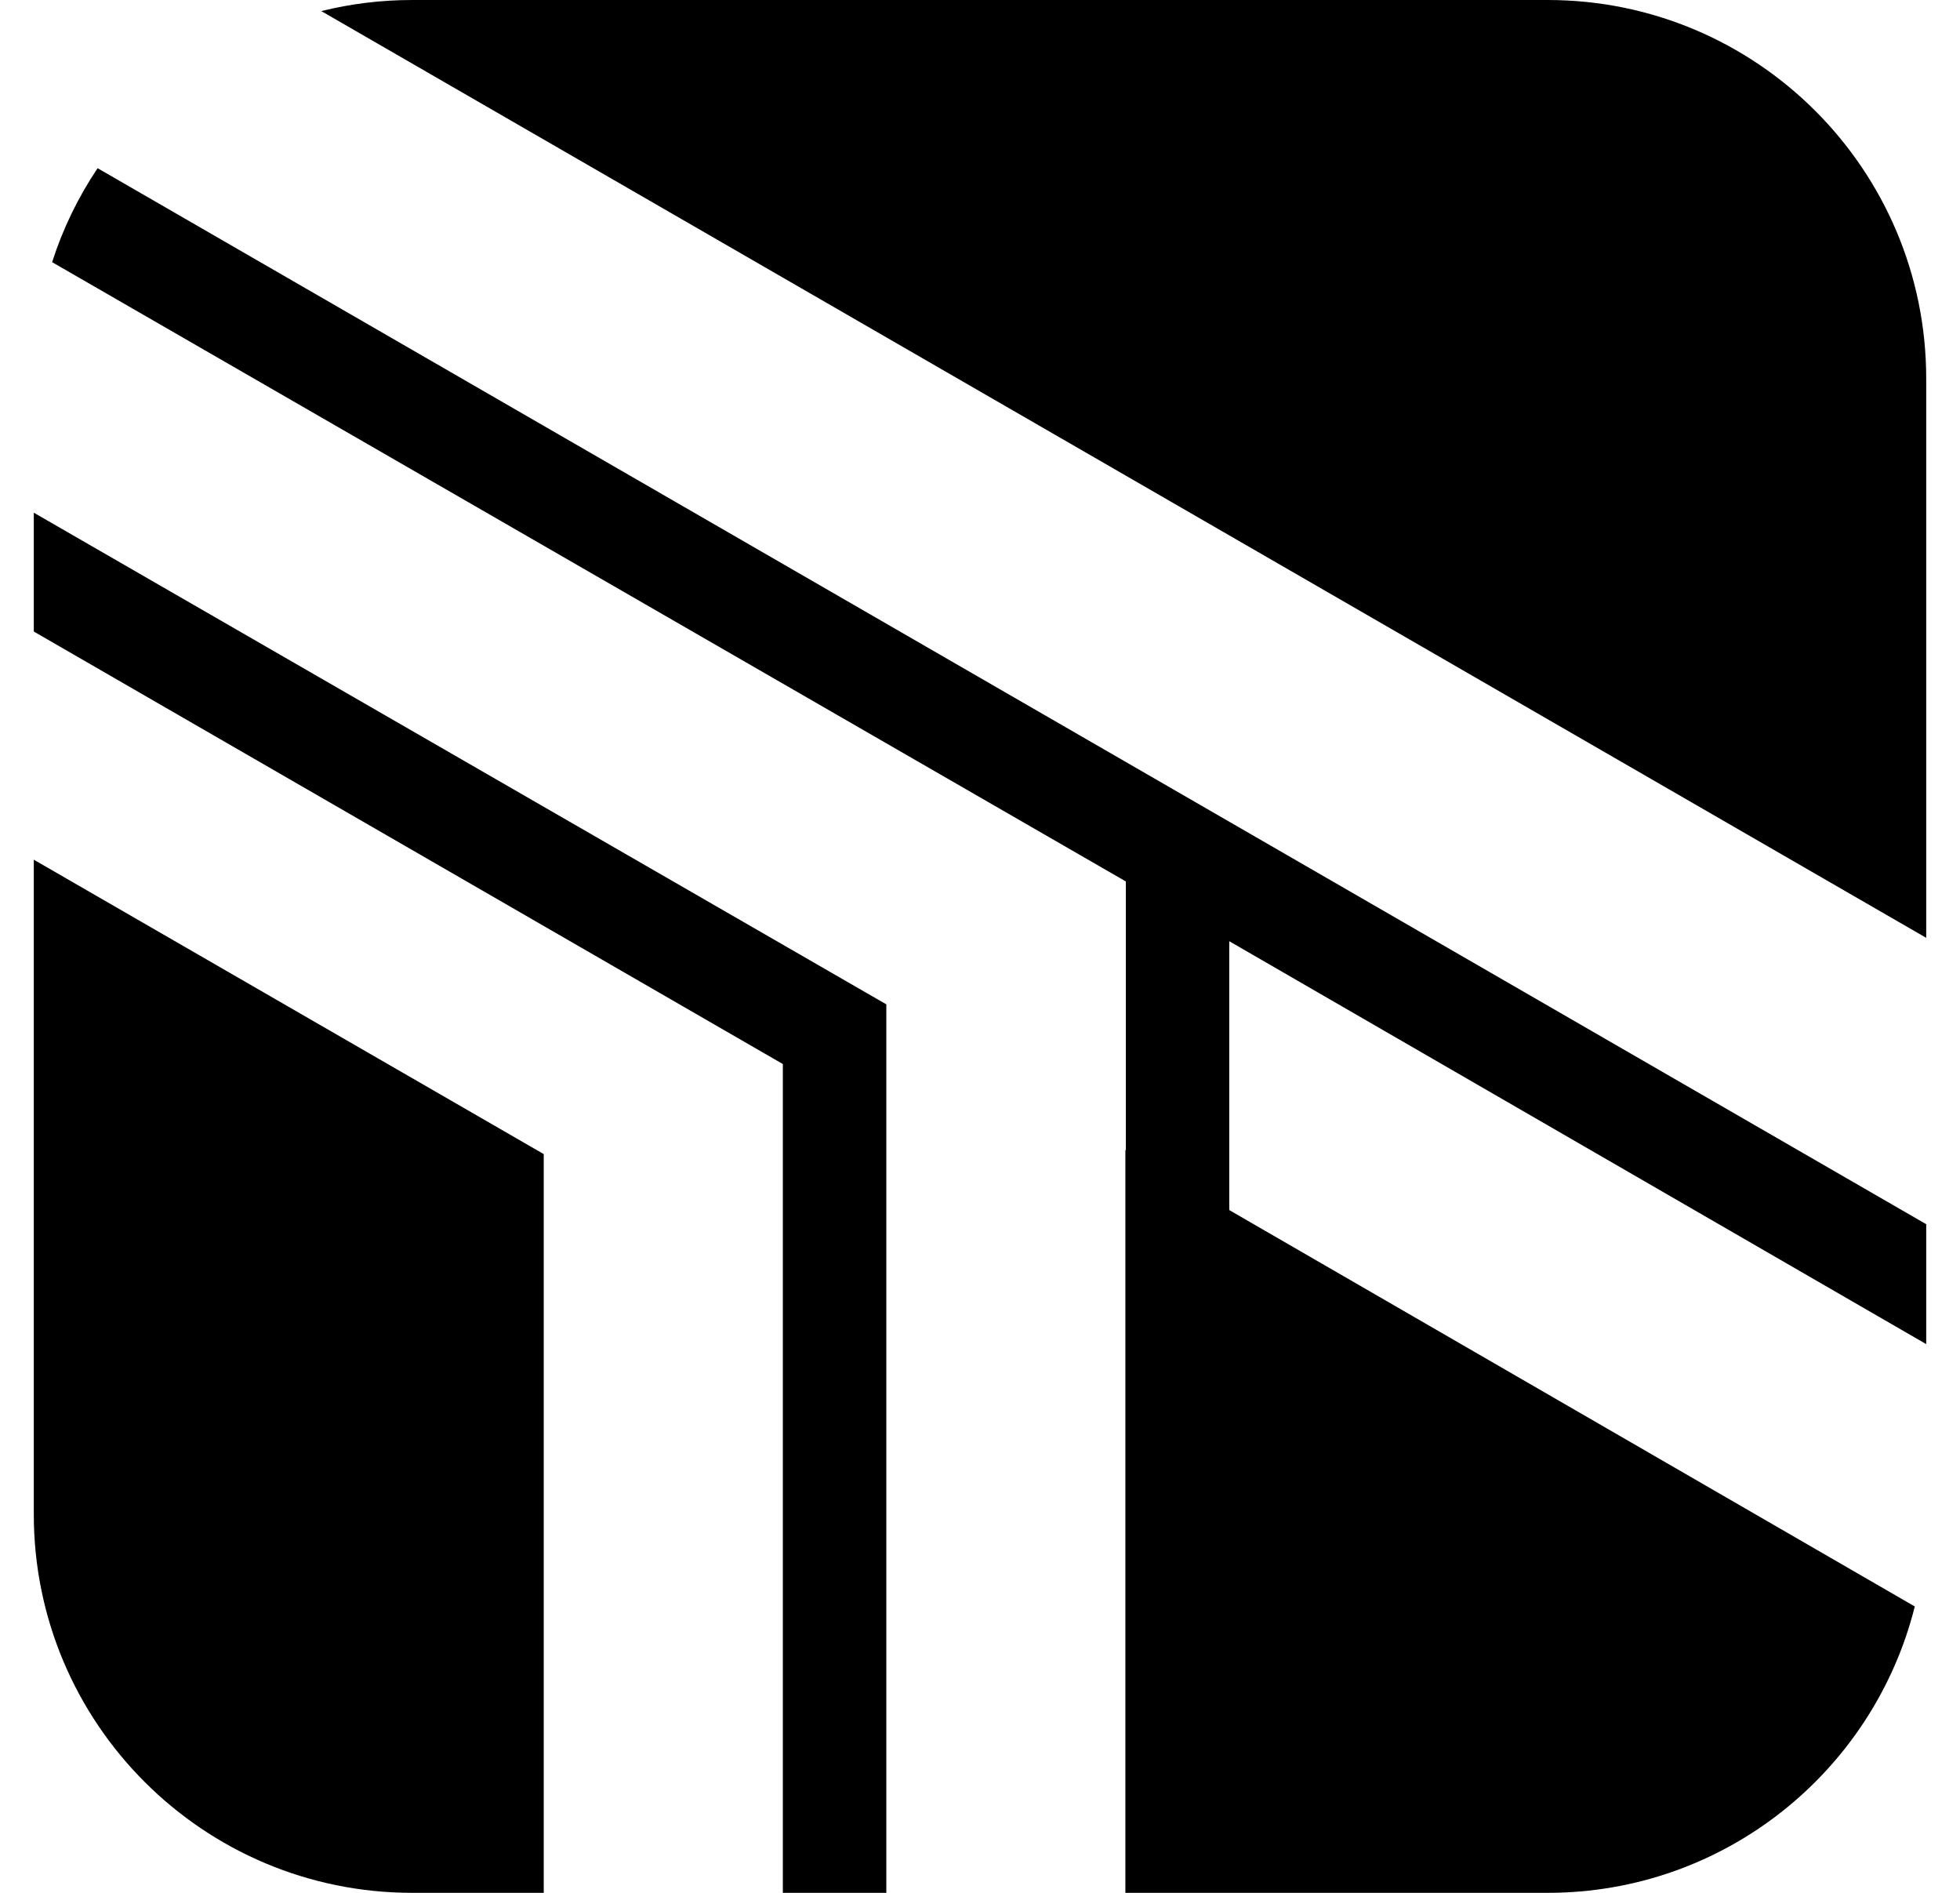 <svg width="29" height="28" viewBox="0 0 29 28" fill="none" xmlns="http://www.w3.org/2000/svg">
<g clip-path="url(#clip0_3751_88116)">
<path d="M0.5 12.717L0.5 22.4C0.5 25.492 3.007 28 6.1 28L8.045 28L8.045 17.072L0.5 12.717Z" fill="black"/>
<path d="M0.5 7.584L0.5 9.342L11.583 15.74L11.583 28L13.114 28L13.114 14.857L0.5 7.584Z" fill="black"/>
<path d="M1.444 2.488C1.158 2.914 0.931 3.38 0.771 3.878L16.651 13.035L16.658 13.039L16.658 17.016L16.651 17.013L16.651 28L22.899 28C25.522 28 27.722 26.197 28.331 23.764L18.188 17.9L18.188 13.923L28.5 19.883L28.5 18.109L1.444 2.488Z" fill="black"/>
<path d="M28.5 5.6C28.5 2.508 25.992 -1.03149e-07 22.899 -8.81283e-08L6.099 -6.53277e-09C5.635 -4.27721e-09 5.185 0.057 4.754 0.164L28.5 13.873L28.5 5.6Z" fill="black"/>
</g>
<defs>
<clipPath id="clip0_3751_88116">
<rect width="28" height="28" fill="white" transform="translate(0.5)"/>
</clipPath>
</defs>
</svg>
